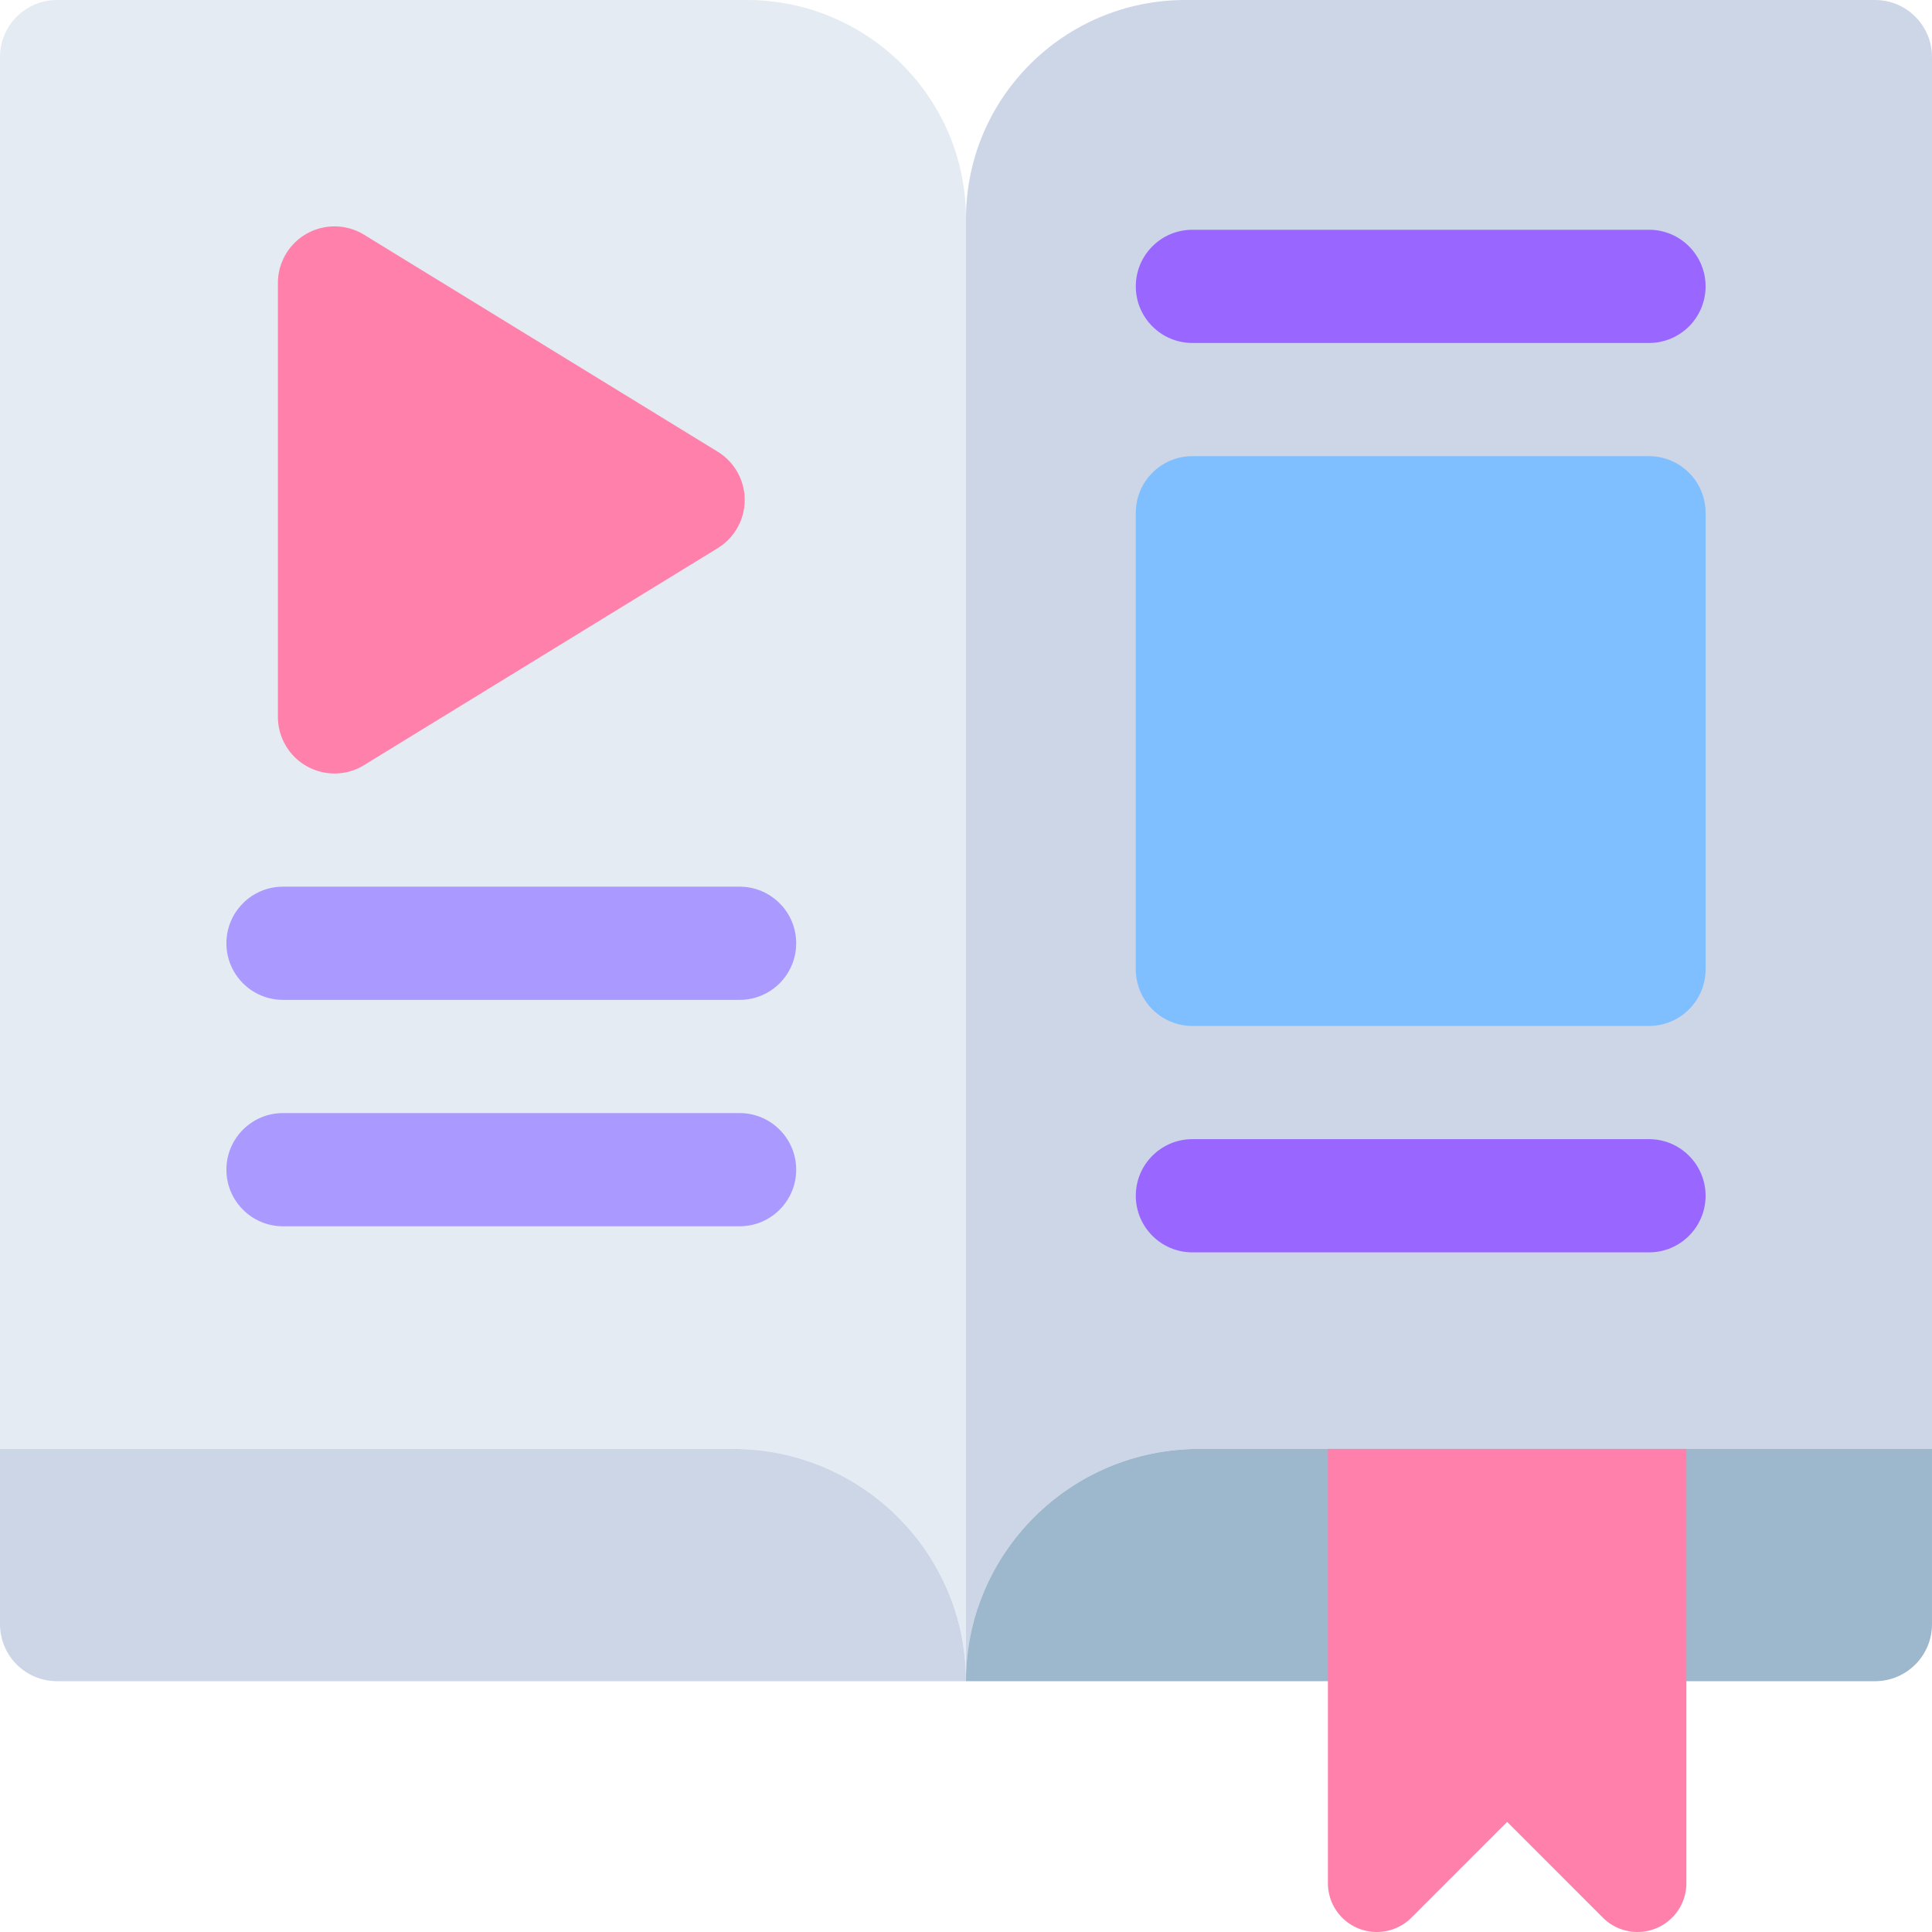 <svg viewBox="0 0 512.003 512.003" xmlns="http://www.w3.org/2000/svg"><g><path d="m256.001 57.949 34.84 173.704-34.84 213.885c0-33.997-27.661-61.559-61.78-61.559H.001V15.106C.001 6.763 6.765 0 15.108 0h182.736c32.122 0 58.157 25.942 58.157 57.949z" fill="#e4ebf2"></path><path d="M512.001 15.106V383.98h-194.22c-17.06 0-32.505 6.89-43.679 18.036-11.185 11.135-18.101 26.524-18.101 43.523V57.949C256.001 25.942 282.037 0 314.159 0h182.736c8.343 0 15.106 6.763 15.106 15.106z" fill="#ccd6e7"></path><path d="M256.001 445.539H15.108c-8.343 0-15.106-6.763-15.106-15.106V383.98h194.22c34.119 0 61.779 27.562 61.779 61.559z" fill="#ccd6e7"></path><path d="M512.001 383.98v46.45c0 8.35-6.76 15.11-15.11 15.11h-240.89c0-17 6.92-32.39 18.1-43.52 11.18-11.15 26.62-18.04 43.68-18.04z" fill="#9db7cd"></path><path d="M446.911 383.98v115.07c0 5.24-3.15 9.96-8 11.97-1.6.66-3.28.98-4.95.98-3.37 0-6.69-1.31-9.17-3.79l-25.38-25.39-25.38 25.39c-3.71 3.7-9.29 4.81-14.12 2.81-4.85-2.01-8-6.73-8-11.97V383.98zM197.351 132.49c0 5.22-2.71 10.06-7.16 12.78l-93.7 57.49c-2.4 1.48-5.12 2.22-7.84 2.22-2.52 0-5.05-.64-7.33-1.91a15.013 15.013 0 0 1-7.67-13.09V75c0-5.43 2.94-10.44 7.67-13.09a15.004 15.004 0 0 1 15.17.3l93.7 57.49a15 15 0 0 1 7.16 12.79z" fill="#ff80aa"></path><path d="M196.001 264.979h-121c-8.284 0-15-6.716-15-15s6.716-15 15-15h121c8.284 0 15 6.716 15 15s-6.715 15-15 15zM196.001 324.979h-121c-8.284 0-15-6.716-15-15s6.716-15 15-15h121c8.284 0 15 6.716 15 15s-6.715 15-15 15z" fill="#aa99ff"></path><path d="M452.001 135.89v121c0 8.28-6.72 15-15 15h-121c-8.28 0-15-6.72-15-15v-121c0-8.28 6.72-15 15-15h121c8.28 0 15 6.72 15 15z" fill="#80bfff"></path><path d="M437.001 90.89h-121c-8.284 0-15-6.716-15-15s6.716-15 15-15h121c8.284 0 15 6.716 15 15s-6.716 15-15 15zM437.001 331.89h-121c-8.284 0-15-6.716-15-15s6.716-15 15-15h121c8.284 0 15 6.716 15 15s-6.716 15-15 15z" fill="#9966ff"></path></g></svg>